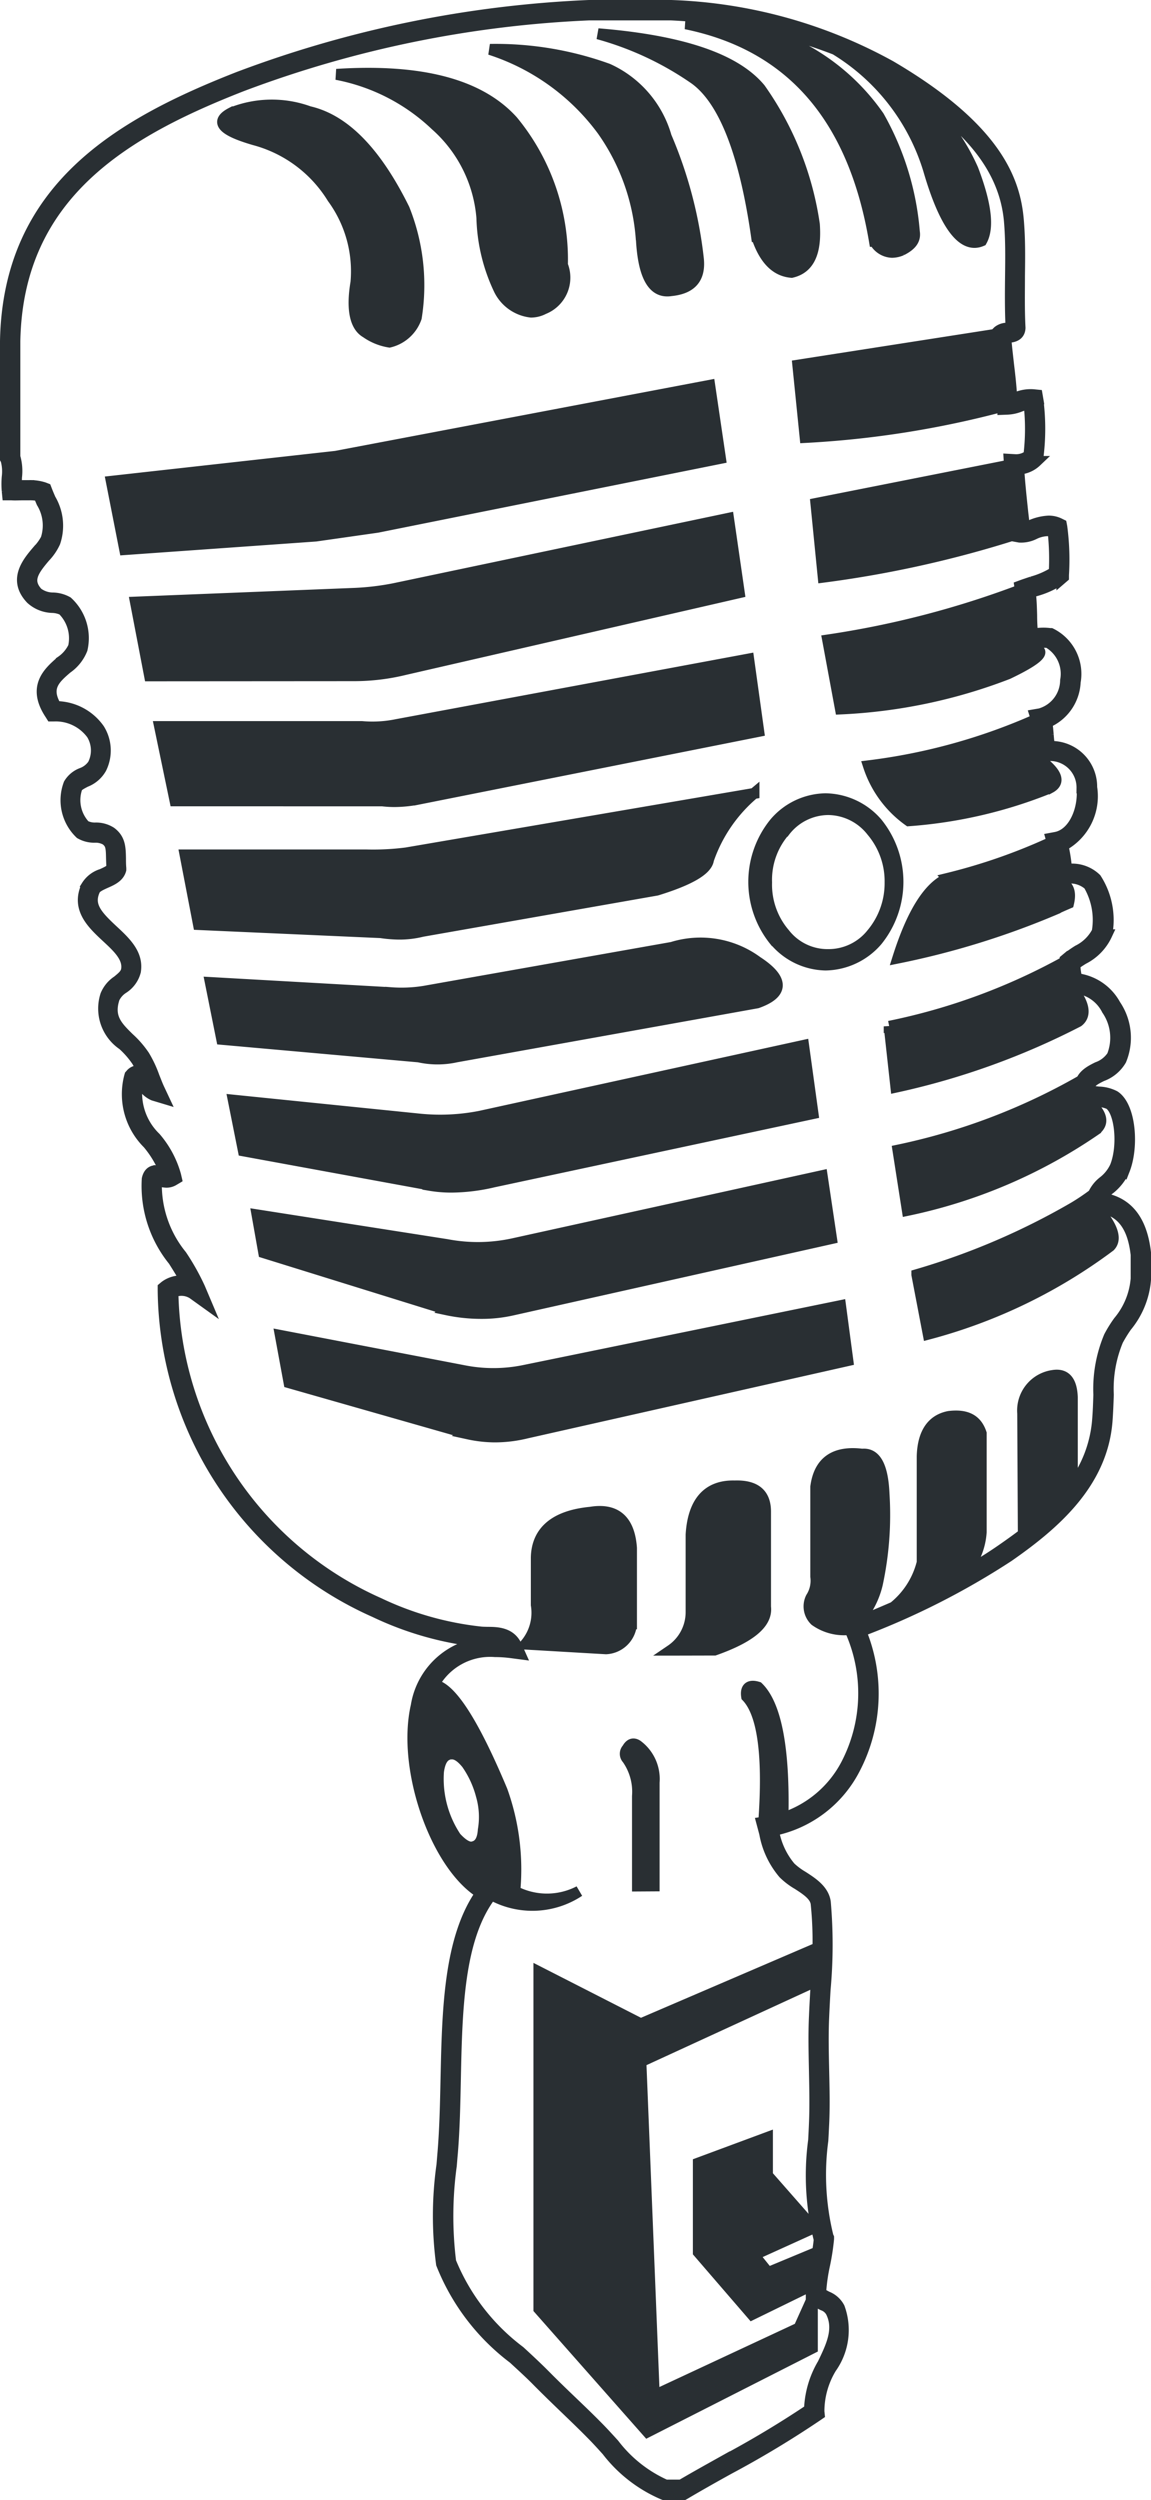 <svg class="picto-micro" xmlns="http://www.w3.org/2000/svg" width="31.468" height="68.3" viewBox="0 0 31.468 68.3">
  <g xmlns="http://www.w3.org/2000/svg" id="Calque_2-2" data-name="Calque 2">
    <path id="PICTO_DISCUTEZ"
      d="M18,68l-.02-.008A3.836,3.836,0,0,1,16.444,66.8c-.14-.155-.285-.316-.445-.475-.211-.215-.436-.43-.671-.657-.253-.243-.513-.494-.778-.761-.2-.205-.426-.409-.661-.626a5.99,5.99,0,0,1-1.967-2.58,9.954,9.954,0,0,1,.011-2.705c.011-.125.02-.244.029-.348.053-.643.068-1.334.082-2,.041-1.889.084-3.84.955-5.078-1.233-.758-2.164-3.4-1.768-5.122a2.059,2.059,0,0,1,2.154-1.726H13.4a2.08,2.08,0,0,0-.237-.013,1.736,1.736,0,0,1-.21-.01,8.824,8.824,0,0,1-2.854-.81,9.724,9.724,0,0,1-5.788-8.794l0-.065.049-.041a.742.742,0,0,1,.573-.134c-.1-.188-.218-.375-.339-.567a3.231,3.231,0,0,1-.718-2.229c.044-.2.165-.225.235-.225a.526.526,0,0,1,.158.032.653.653,0,0,0,.1.026,2.848,2.848,0,0,0-.474-.8,1.9,1.9,0,0,1-.5-1.838l.008-.028.019-.021a.258.258,0,0,1,.2-.1.245.245,0,0,1,.13.038,2.181,2.181,0,0,0-.161-.315,2.436,2.436,0,0,0-.382-.436,1.193,1.193,0,0,1-.467-1.356.85.85,0,0,1,.32-.386c.121-.1.226-.181.248-.305.057-.336-.234-.608-.542-.893-.391-.364-.836-.777-.548-1.4a.746.746,0,0,1,.415-.317c.12-.055.242-.109.275-.179-.006-.093-.008-.179-.011-.256-.005-.3-.014-.4-.157-.508a.569.569,0,0,0-.291-.07.761.761,0,0,1-.407-.1,1.259,1.259,0,0,1-.308-1.356.69.69,0,0,1,.351-.292.637.637,0,0,0,.308-.24.851.851,0,0,0-.033-.824,1.222,1.222,0,0,0-1.039-.5l-.068,0-.036-.057c-.493-.748-.031-1.146.306-1.438a1,1,0,0,0,.336-.393,1.09,1.09,0,0,0-.3-1.012.723.723,0,0,0-.275-.065A.9.9,0,0,1,.7,16.211c-.5-.525-.089-1.006.184-1.325a1.336,1.336,0,0,0,.227-.312,1.2,1.2,0,0,0-.118-.995c-.025-.06-.051-.122-.078-.188a1.225,1.225,0,0,0-.276-.022H.468c-.1,0-.207.007-.3,0l-.11,0-.011-.111a2.423,2.423,0,0,1,0-.372,1.2,1.2,0,0,0-.031-.47L0,12.387V9.166C.079,4.99,3.109,3.235,6.371,1.958A30.8,30.8,0,0,1,15.951,0H18.2a13.331,13.331,0,0,1,6,1.656c2.929,1.719,3.405,3.16,3.492,4.222.043.508.037.995.03,1.509,0,.446-.011.906.015,1.42-.008.235-.225.252-.33.26l-.06.007c.02.249.049.489.075.725.036.3.073.619.09.95a1.1,1.1,0,0,0,.135-.044,1.014,1.014,0,0,1,.458-.071l.1.01.017.1a6.171,6.171,0,0,1,0,1.638l-.008.043-.032.032a.761.761,0,0,1-.48.208c.027.414.071.815.112,1.205.016.131.03.262.043.393a1.624,1.624,0,0,0,.175-.06,1.387,1.387,0,0,1,.486-.117.661.661,0,0,1,.292.065l.057.028.012.063a6.782,6.782,0,0,1,.046,1.317l0,.057-.043.037a2.279,2.279,0,0,1-.742.344c-.041.013-.082.028-.121.041.024.2.03.409.036.616,0,.174.009.352.025.516.035,0,.074-.006.115-.011a1.352,1.352,0,0,1,.365,0l.022,0a1.23,1.23,0,0,1,.663,1.322,1.262,1.262,0,0,1-.775,1.11c.02.108.028.221.038.333a3.169,3.169,0,0,0,.037.32,1.1,1.1,0,0,1,1.151,1.116,1.535,1.535,0,0,1-.786,1.593,4.368,4.368,0,0,1,.1.652.939.939,0,0,1,.805.251,2.082,2.082,0,0,1,.3,1.492l-.008.041a1.4,1.4,0,0,1-.64.658c-.082.051-.16.1-.23.156a1.623,1.623,0,0,0,.055.385,1.387,1.387,0,0,1,1.05.715,1.593,1.593,0,0,1,.155,1.508,1,1,0,0,1-.524.434c-.273.135-.368.2-.317.4a1.351,1.351,0,0,0,.237.039,1,1,0,0,1,.43.11c.434.283.519,1.377.268,2.016a1.372,1.372,0,0,1-.391.511.631.631,0,0,0-.213.26c.7.115,1.085.612,1.184,1.517v.677a2.292,2.292,0,0,1-.524,1.312,3.737,3.737,0,0,0-.237.384,3.427,3.427,0,0,0-.259,1.481c-.008.229-.016.467-.036.733-.137,1.689-1.438,2.812-2.694,3.685a20.781,20.781,0,0,1-4.037,2.046,4.439,4.439,0,0,1-.17,3.764A3.22,3.22,0,0,1,21,49.855l0,.019a2.08,2.08,0,0,0,.456.987,1.811,1.811,0,0,0,.333.25c.27.173.575.371.624.7a13.429,13.429,0,0,1-.005,2.391c-.014.243-.028.491-.038.736-.024.493-.011,1.009,0,1.506s.021.966,0,1.42c-.008.15-.014.307-.024.464a7.024,7.024,0,0,0,.142,2.618l.015.032,0,.036a6.229,6.229,0,0,1-.107.7,4.986,4.986,0,0,0-.11.781,1.845,1.845,0,0,0,.175.1.647.647,0,0,1,.336.3,1.783,1.783,0,0,1-.223,1.645,2.286,2.286,0,0,0-.335,1.19l.008.078-.063.043A27.1,27.1,0,0,1,19.775,67.3c-.4.221-.807.45-1.2.682l-.03.017ZM12.3,56.648c-.014.673-.028,1.367-.082,2.018-.01.105-.019.224-.03.351a10.15,10.15,0,0,0-.017,2.622,5.81,5.81,0,0,0,1.891,2.449c.239.22.463.428.67.636.262.265.522.515.774.756s.462.443.677.661c.163.164.309.326.451.481a3.639,3.639,0,0,0,1.414,1.119h.426c.39-.229.791-.451,1.179-.668a27.055,27.055,0,0,0,2.329-1.394,2.616,2.616,0,0,1,.366-1.252c.235-.488.458-.947.224-1.416a.411.411,0,0,0-.224-.187,1.385,1.385,0,0,1-.271-.172l-.018-.015V64l-4.506,2.289-2.969-3.36v-9.21l2.785,1.421,4.817-2.068v.555a9.89,9.89,0,0,0-.023-1.777c-.032-.219-.272-.375-.507-.526a1.9,1.9,0,0,1-.384-.292,2.321,2.321,0,0,1-.515-1.094l-.08-.3.054-.008c.13-1.807-.02-2.962-.467-3.43-.037-.24.073-.332.311-.257.487.471.725,1.657.68,3.575a3.008,3.008,0,0,0,1.734-1.469A4.2,4.2,0,0,0,23.1,44.4l-.015-.035a1.366,1.366,0,0,1-.95-.242.537.537,0,0,1-.109-.628.853.853,0,0,0,.128-.571V40.466q.137-1.026,1.265-.888c.366-.036.568.316.6,1.092a8.993,8.993,0,0,1-.183,2.455,2.331,2.331,0,0,1-.568,1.059c.347-.143.685-.285,1.015-.428a2.262,2.262,0,0,0,.78-1.221v-2.9c.019-.644.275-1,.733-1.088.459-.055.751.074.879.461v2.7a1.858,1.858,0,0,1-.474,1.122c.369-.206.726-.426,1.072-.668.188-.13.374-.265.555-.4l-.017-3.3a.966.966,0,0,1,.824-1.034c.33-.055.513.129.531.59v2.438a3.431,3.431,0,0,0,.69-1.784c.022-.26.029-.494.036-.72a3.7,3.7,0,0,1,.284-1.587,3.354,3.354,0,0,1,.257-.414,2.074,2.074,0,0,0,.479-1.167v-.658c-.092-.821-.433-1.233-1.072-1.3l-.02,0c.452.516.57.875.374,1.072a14.469,14.469,0,0,1-4.966,2.4l-.311-1.625A19.279,19.279,0,0,0,29.2,32.841a5.932,5.932,0,0,0,.541-.363.918.918,0,0,1,.277-.349,1.1,1.1,0,0,0,.327-.414c.224-.568.131-1.51-.17-1.705a.841.841,0,0,0-.316-.07,1.019,1.019,0,0,1-.328-.07c.436.368.532.639.273.847a14.213,14.213,0,0,1-5.147,2.2L24.4,31.272a17.138,17.138,0,0,0,4.981-1.883l.009.066c.05-.238.281-.354.461-.444a.815.815,0,0,0,.409-.317,1.35,1.35,0,0,0-.143-1.257,1.089,1.089,0,0,0-.922-.6l-.043,0c.346.426.4.748.174.921a20.271,20.271,0,0,1-4.982,1.792l-.183-1.661a16.867,16.867,0,0,0,4.81-1.769v-.051l.048-.04a3.641,3.641,0,0,1,.3-.21,1.183,1.183,0,0,0,.529-.515,1.9,1.9,0,0,0-.232-1.28.772.772,0,0,0-.72-.158l-.1.014a.263.263,0,0,0,.028.057c.239.093.313.278.239.59-.128.055-.256.11-.366.166a22.258,22.258,0,0,1-4.3,1.33c.385-1.217.841-1.957,1.374-2.178a15.652,15.652,0,0,0,2.843-.994l-.028-.1.135-.025c.495-.1.766-.777.711-1.352a.875.875,0,0,0-.84-.884.963.963,0,0,0-.139.008l-.1.013-.019-.06c-.068.037-.066.11.005.2.421.333.494.573.221.721a12.72,12.72,0,0,1-3.866.9,2.963,2.963,0,0,1-1.1-1.5,16.128,16.128,0,0,0,4.59-1.27l-.04-.127.145-.025a.962.962,0,0,0,.695-.913A.987.987,0,0,0,28.5,17.4a1.246,1.246,0,0,0-.28.01c-.06.006-.119.014-.169.014a.273.273,0,0,1-.169-.046l-.025-.02a.171.171,0,0,0-.029.2c.715-.019.587.219-.421.7a14.49,14.49,0,0,1-4.579.96l-.349-1.883a25.346,25.346,0,0,0,5.268-1.367l-.016-.105.1-.037.228-.077a2.316,2.316,0,0,0,.614-.267,6.9,6.9,0,0,0-.033-1.126.873.873,0,0,0-.516.084.806.806,0,0,1-.4.083l-.093-.017-.007-.06a30.106,30.106,0,0,1-5.267,1.172l-.2-2.013,5.29-1.047c0-.005,0-.01,0-.015l-.008-.144.14.008a.573.573,0,0,0,.4-.115,5.966,5.966,0,0,0,.006-1.4.905.905,0,0,0-.25.062,1.065,1.065,0,0,1-.338.074l-.128.005,0-.086a26.367,26.367,0,0,1-5.406.854l-.2-1.974,5.429-.846,0-.036.043-.043a.4.4,0,0,1,.262-.085.818.818,0,0,0,.095-.013c-.024-.51-.019-.969-.014-1.414.006-.508.012-.988-.029-1.484-.138-1.657-1.4-2.782-2.773-3.658a5.642,5.642,0,0,1,1.772,2.226c.366.958.439,1.6.239,1.956-.513.221-1.009-.424-1.448-1.938A5.841,5.841,0,0,0,22.687,1.2,14.349,14.349,0,0,0,18.193.257H15.957A30.566,30.566,0,0,0,6.462,2.2C3.286,3.441.332,5.147.256,9.168V12.33a1.385,1.385,0,0,1,.044.564c0,.076-.006.151-.006.223.055,0,.112,0,.166,0s.12,0,.176,0a1.21,1.21,0,0,1,.417.057l.054.021.02.052c.033.085.067.164.1.24a1.421,1.421,0,0,1,.124,1.179,1.452,1.452,0,0,1-.273.4c-.322.378-.51.649-.2.981a.7.7,0,0,0,.428.14.856.856,0,0,1,.388.108,1.341,1.341,0,0,1,.4,1.291,1.144,1.144,0,0,1-.417.522c-.325.281-.606.525-.294,1.046a1.453,1.453,0,0,1,1.18.619,1.1,1.1,0,0,1,.052,1.067.828.828,0,0,1-.425.365c-.1.052-.208.107-.235.165a1.02,1.02,0,0,0,.22,1.039.586.586,0,0,0,.281.062.757.757,0,0,1,.426.116c.251.186.256.418.262.712,0,.08,0,.169.009.27l0,.022,0,.019c-.052.2-.248.284-.423.361-.125.057-.253.115-.289.193-.195.42.055.694.491,1.1.344.319.7.651.619,1.126a.778.778,0,0,1-.34.461.67.67,0,0,0-.237.267c-.174.528.08.777.4,1.092a2.631,2.631,0,0,1,.419.482,3.132,3.132,0,0,1,.27.575c.041.1.082.213.134.325l.122.26-.273-.082a.671.671,0,0,1-.289-.248.918.918,0,0,0-.136-.15A1.687,1.687,0,0,0,4.1,30.929a2.667,2.667,0,0,1,.551,1.028l.021.09-.079.048a.372.372,0,0,1-.193.052.728.728,0,0,1-.208-.039l-.065-.02s0,.008,0,.013a3.045,3.045,0,0,0,.684,2.045,6.383,6.383,0,0,1,.5.891l.177.418-.368-.264a.576.576,0,0,0-.543-.04,9.481,9.481,0,0,0,5.641,8.5,8.623,8.623,0,0,0,2.773.785c.053.006.118.006.183.008.27,0,.638.01.8.379l.093.208L13.831,45a3.541,3.541,0,0,0-.448-.03,1.756,1.756,0,0,0-1.675.908q.694.089,1.869,2.89a6.368,6.368,0,0,1,.347,2.749,1.912,1.912,0,0,0,1.759,0,2.311,2.311,0,0,1-2.4.094C12.381,52.778,12.34,54.745,12.3,56.648Zm5.071-.474.366,9.119,3.957-1.845.365-.81-.029-.024v-.063c0-.094.01-.183.018-.27l-1.638.8-1.467-1.7V58.944l1.888-.7v1.034l1.263,1.438-1.631.739.386.48,1.352-.562c.019-.11.035-.223.046-.342a7.164,7.164,0,0,1-.152-2.711c.008-.158.016-.314.022-.466.019-.443.01-.908,0-1.4s-.024-1.023,0-1.523c.01-.248.025-.5.038-.739l.012-.223Zm-5.24-8.4c-.166.038-.257.2-.294.478a2.875,2.875,0,0,0,.477,1.792c.183.2.347.3.476.259.164-.038.256-.185.274-.461a2.114,2.114,0,0,0-.054-.943,2.7,2.7,0,0,0-.4-.866c-.152-.186-.28-.268-.4-.268A.285.285,0,0,0,12.129,47.775Zm5.148,3.6V48.92A1.567,1.567,0,0,0,17,47.9a.2.2,0,0,1,0-.275c.072-.131.164-.167.275-.094a1.146,1.146,0,0,1,.458,1.015v2.825Zm.916-6.443a1.254,1.254,0,0,0,.55-1.035V41.776c.055-.9.458-1.349,1.19-1.33.55-.019.844.2.844.7v2.6c.055.443-.4.831-1.393,1.182Zm-3.976-.166a1.333,1.333,0,0,0,.294-1.07V42.4c.017-.737.531-1.144,1.484-1.236.677-.111,1.062.2,1.117.977v2.07a.733.733,0,0,1-.695.682Zm-1.558-5.741-4.908-1.4-.238-1.291,5,.96a4.184,4.184,0,0,0,1.65,0l8.665-1.773.2,1.5-8.777,1.977a3.657,3.657,0,0,1-.883.108A3.49,3.49,0,0,1,12.659,39.025Zm-.6-3.4-5-1.552-.183-1.032,5.183.811a4.538,4.538,0,0,0,1.8-.019l8.466-1.863.256,1.717-8.739,1.956a3.775,3.775,0,0,1-.823.089A4.576,4.576,0,0,1,12.054,35.63Zm-.458-3.4L6.505,31.29l-.276-1.384,5.076.516a5.662,5.662,0,0,0,1.666-.075l8.849-1.937.257,1.862L13.338,32.14a5.131,5.131,0,0,1-1.14.141A3.485,3.485,0,0,1,11.6,32.232ZM11.3,28.723l-5.387-.48-.311-1.551,4.928.278a3.9,3.9,0,0,0,.917-.038l6.778-1.2a2.613,2.613,0,0,1,2.325.389c.734.478.734.867,0,1.126l-8.226,1.476a2.356,2.356,0,0,1-1.025,0Zm9.727-3.175a2.553,2.553,0,0,1,0-3.213,1.862,1.862,0,0,1,1.394-.663,1.9,1.9,0,0,1,1.41.663,2.555,2.555,0,0,1,0,3.213,1.9,1.9,0,0,1-1.41.665A1.862,1.862,0,0,1,21.032,25.548Zm.275-2.99a2.028,2.028,0,0,0-.494,1.4,2.058,2.058,0,0,0,.494,1.4,1.488,1.488,0,0,0,1.192.571,1.51,1.51,0,0,0,1.191-.571,2.148,2.148,0,0,0,.5-1.4,2.114,2.114,0,0,0-.5-1.4,1.531,1.531,0,0,0-1.191-.592A1.508,1.508,0,0,0,21.307,22.558ZM10.26,25.328l-4.983-.221-.366-1.9H9.874a7.187,7.187,0,0,0,1.082-.055l9.507-1.625a4.122,4.122,0,0,0-1.244,1.809c-.038.278-.513.554-1.412.831l-6.413,1.126a2.561,2.561,0,0,1-.635.076A3.588,3.588,0,0,1,10.26,25.328Zm.036-3.6H4.636L4.214,19.7H9.746a3.3,3.3,0,0,0,.952-.055l9.62-1.79.275,1.975-9.271,1.845a3.563,3.563,0,0,1-.7.073A3.026,3.026,0,0,1,10.3,21.728ZM3.94,18.313,3.554,16.3l6.009-.24a7.2,7.2,0,0,0,1.062-.128l9.142-1.921.294,2.03-9.142,2.1a5.853,5.853,0,0,1-1.392.168ZM2.894,13l6.138-.683,10.221-1.939.294,1.994-9.38,1.882-1.684.24-5.223.37ZM9.857,8.934c-.294-.167-.4-.628-.275-1.367A3.386,3.386,0,0,0,8.941,5.26,3.59,3.59,0,0,0,6.816,3.672c-.9-.258-1.1-.5-.641-.738A2.981,2.981,0,0,1,8.3,2.9c.971.223,1.832,1.108,2.6,2.659a5.6,5.6,0,0,1,.33,2.971,1.033,1.033,0,0,1-.733.665A1.535,1.535,0,0,1,9.857,8.934ZM13.5,7.77A4.837,4.837,0,0,1,13.025,5.8a3.782,3.782,0,0,0-1.265-2.529A5.387,5.387,0,0,0,9.05,1.882c2.328-.149,3.921.278,4.819,1.274a5.956,5.956,0,0,1,1.357,3.933.919.919,0,0,1-.513,1.2.755.755,0,0,1-.344.087A1.111,1.111,0,0,1,13.5,7.77Zm3.884-1.365a5.864,5.864,0,0,0-1.063-2.991A6.157,6.157,0,0,0,13.246,1.2a9.032,9.032,0,0,1,3.224.535,2.9,2.9,0,0,1,1.593,1.848,11.747,11.747,0,0,1,.88,3.34c.055.537-.2.813-.75.867a.588.588,0,0,1-.1.008C17.665,7.8,17.438,7.316,17.387,6.405Zm3.151-.092c-.33-2.308-.9-3.729-1.685-4.3A8.618,8.618,0,0,0,16.2.773c2.289.186,3.756.684,4.433,1.5A8.539,8.539,0,0,1,22.114,5.98c.055.776-.147,1.2-.622,1.31C21.051,7.255,20.74,6.921,20.538,6.313Zm3.224.13C23.193,3.081,21.49,1.089,18.6.5a5.925,5.925,0,0,1,5.277,2.529,7.646,7.646,0,0,1,.971,3.156c.036.221-.092.37-.348.5a.682.682,0,0,1-.262.058A.564.564,0,0,1,23.762,6.443Z"
      transform="translate(0.15 0.15)" fill="#292f33F" stroke="#292f33" stroke-width="0.3" />
  </g>
</svg>